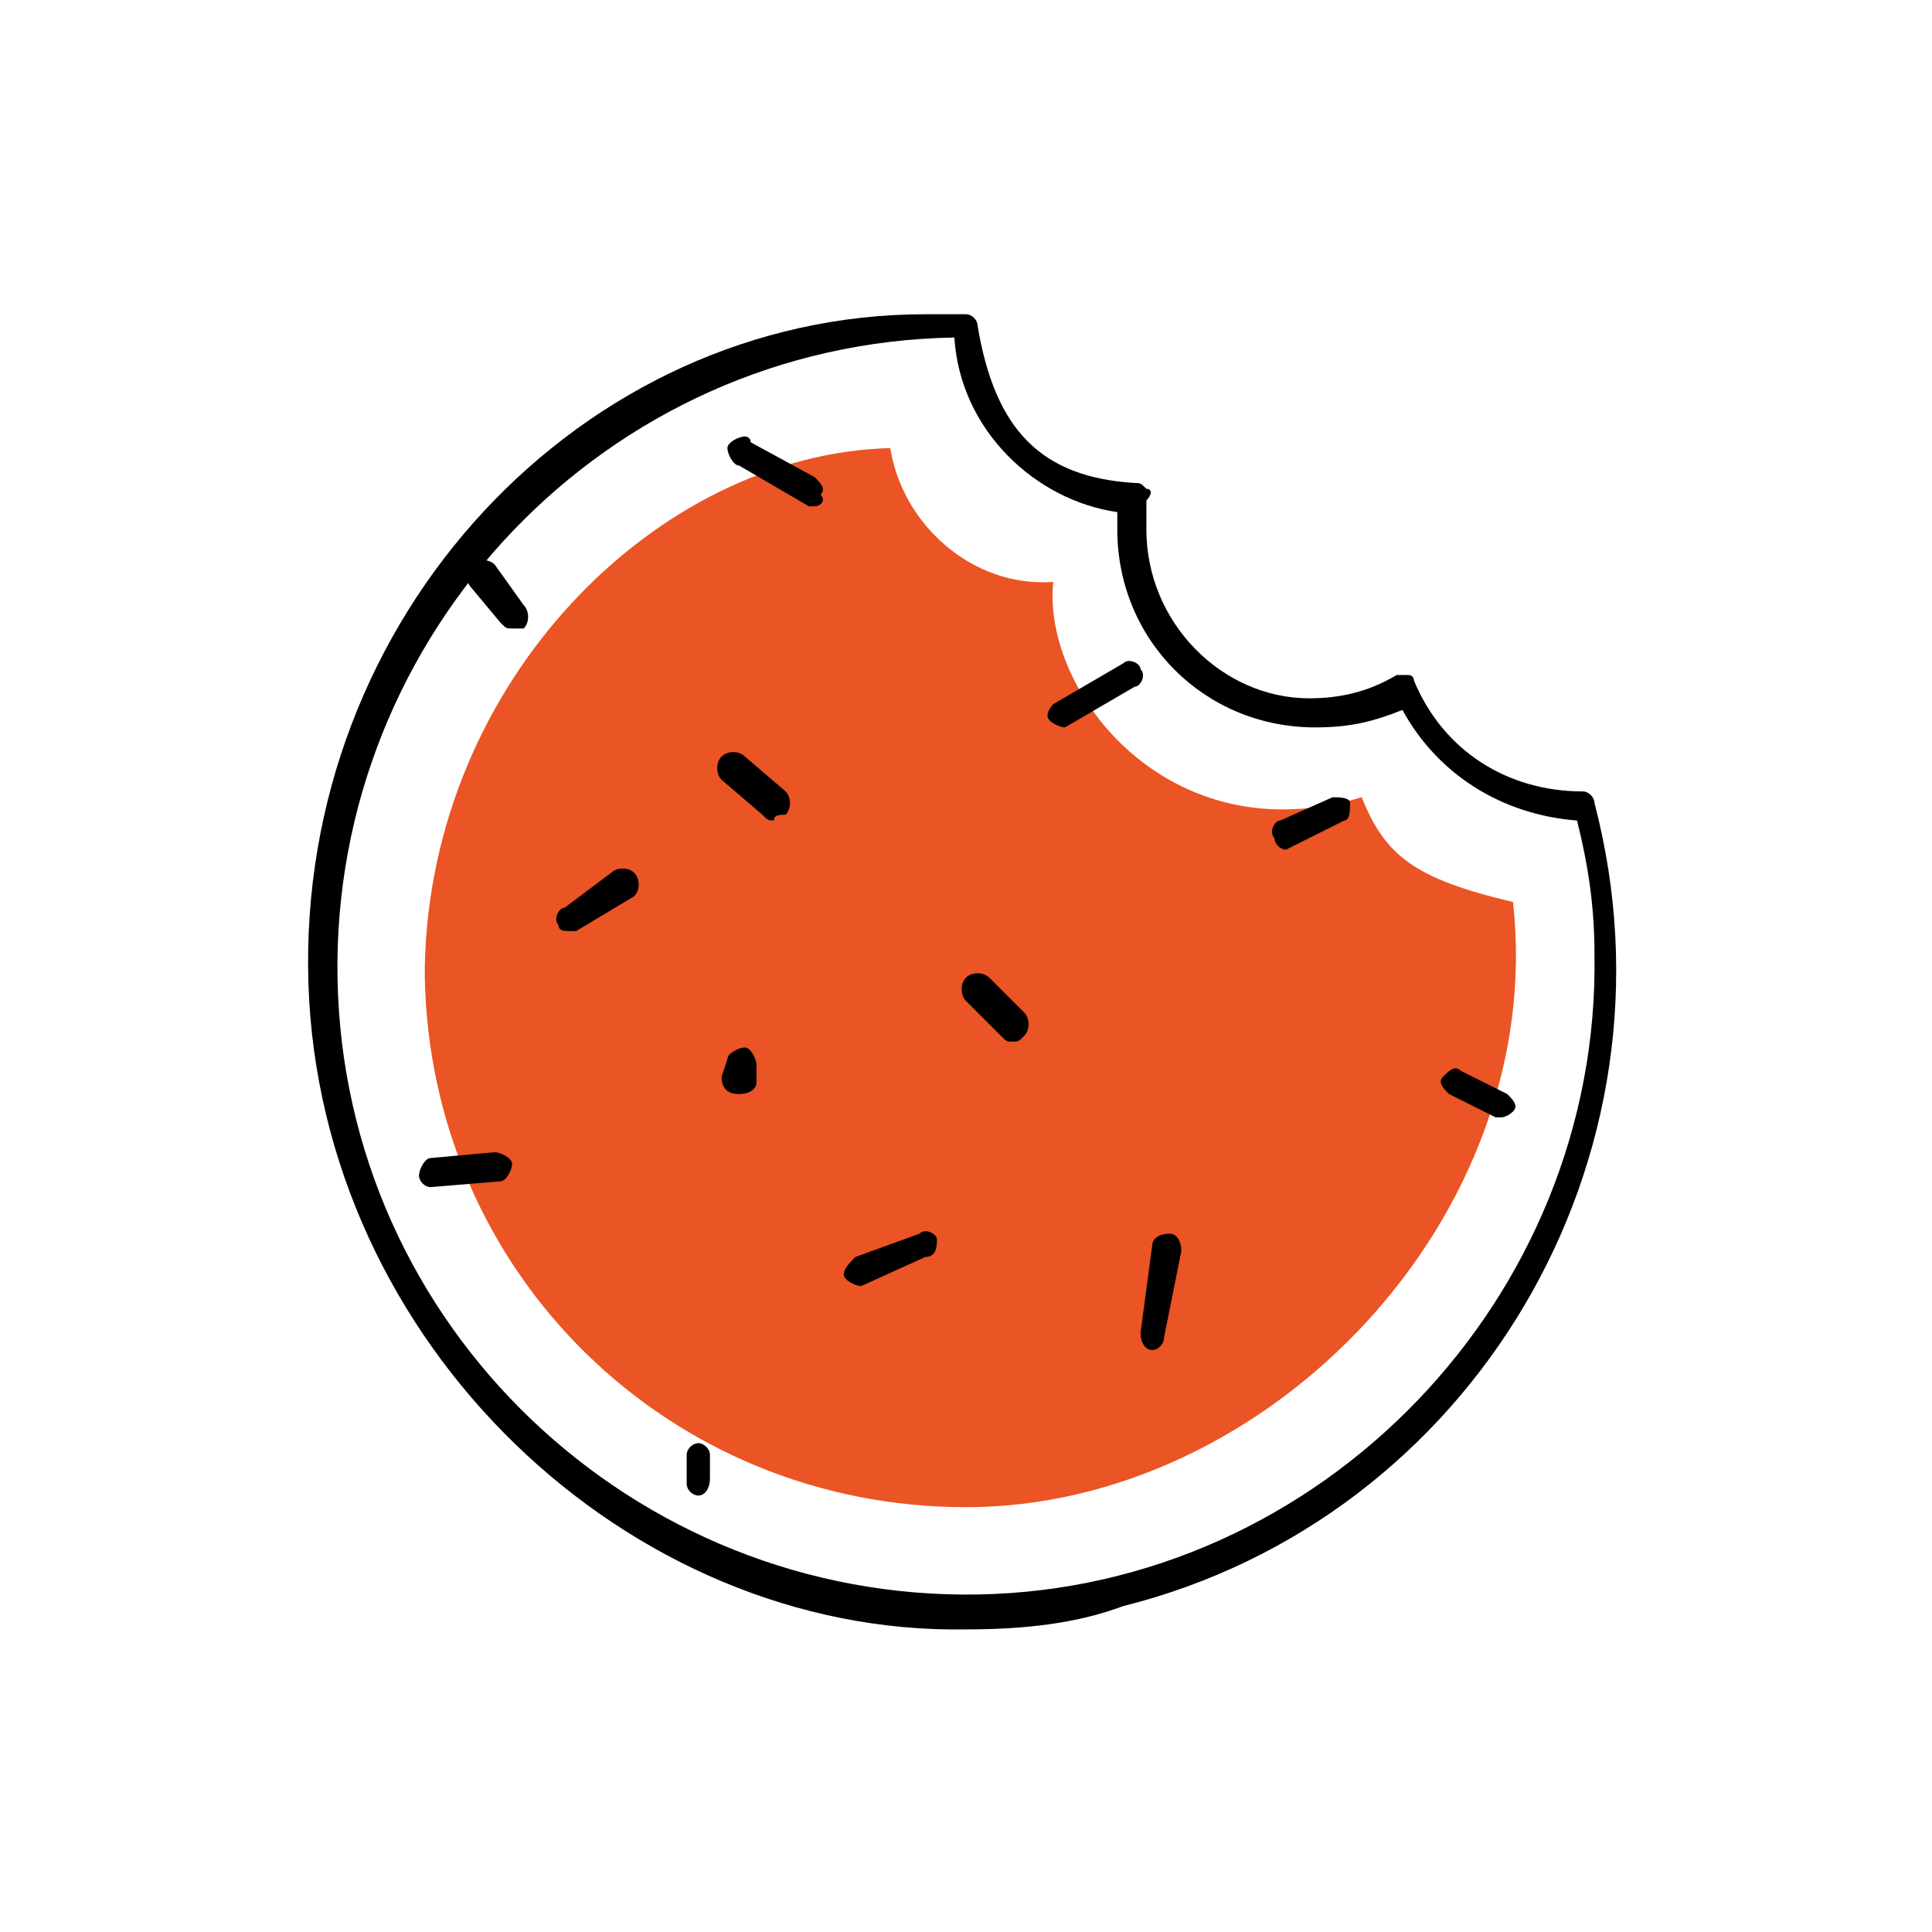 <?xml version="1.0" encoding="utf-8"?>
<!-- Generator: Adobe Illustrator 23.0.4, SVG Export Plug-In . SVG Version: 6.00 Build 0)  -->
<svg version="1.1" id="Layer_1" xmlns="http://www.w3.org/2000/svg" xmlns:xlink="http://www.w3.org/1999/xlink" x="0px" y="0px"
	 viewBox="0 0 33.2 33.2" style="enable-background:new 0 0 33.2 33.2;" xml:space="preserve">
<style type="text/css">
	.st0{fill:#EB5424;}
</style>
<title>Artboard 13</title>
<g>
	<g>
		<path d="M16.6,28c-5.8,0.1-11.1-4.9-11.3-11.1C5.1,10.6,10,5.4,15.9,5.4c0.2,0,0.4,0,0.7,0c0.1,0,0.2,0.1,0.2,0.2
			c0.3,1.8,1.1,2.6,2.7,2.7c0.1,0,0.1,0,0.2,0.1c0.1,0,0.1,0.1,0,0.2c0,0.2,0,0.3,0,0.5c0,1.6,1.3,2.9,2.8,2.9c0,0,0,0,0,0
			c0.5,0,1-0.1,1.5-0.4c0.1,0,0.1,0,0.2,0c0.1,0,0.1,0.1,0.1,0.1c0.5,1.2,1.6,1.9,2.9,1.9c0.1,0,0.2,0.1,0.2,0.2
			c1.6,6.1-2.1,12.3-8.1,13.8C18.5,27.9,17.6,28,16.6,28z M16.4,5.8c-6,0.1-10.7,5.1-10.6,11c0.1,6,5.1,10.7,11,10.6
			s10.7-5.1,10.6-11c0-0.8-0.1-1.5-0.3-2.3c-1.3-0.1-2.4-0.8-3-1.9c-0.5,0.2-0.9,0.3-1.5,0.3c-1.9,0-3.4-1.5-3.4-3.4
			c0-0.1,0-0.2,0-0.3C17.8,8.6,16.5,7.4,16.4,5.8z"/>
		<path class="st0" d="M18.1,10c-0.2,1.9,2,4.7,5.3,3.7c0.4,1,0.9,1.4,2.6,1.8c0.6,5.4-4.2,10.4-9.4,10.4c-5.1,0-9.2-4-9.3-9.1
			c0-0.1,0-0.1,0-0.2c0.1-4.9,4-8.8,8-8.9C15.5,9,16.7,10.1,18.1,10z"/>
		<g>
			<path d="M14,8.7c0,0-0.1,0-0.1,0L12.7,8c-0.1,0-0.2-0.2-0.2-0.3s0.2-0.2,0.3-0.2c0,0,0.1,0,0.1,0.1l1.1,0.6
				c0.1,0.1,0.2,0.2,0.1,0.3c0,0,0,0,0,0C14.2,8.6,14.1,8.7,14,8.7z"/>
			<path d="M14.8,22.1c-0.1,0-0.3-0.1-0.3-0.2c0-0.1,0.1-0.2,0.2-0.3l1.1-0.4c0.1-0.1,0.3,0,0.3,0.1c0,0,0,0,0,0
				c0,0.1,0,0.3-0.2,0.3L14.8,22.1L14.8,22.1z"/>
			<path d="M18.3,12.5c-0.1,0-0.3-0.1-0.3-0.2c0-0.1,0.1-0.2,0.1-0.2l1.2-0.7c0.1-0.1,0.3,0,0.3,0.1c0,0,0,0,0,0
				c0.1,0.1,0,0.3-0.1,0.3l-1.2,0.7C18.4,12.5,18.3,12.5,18.3,12.5z"/>
			<path d="M13.3,14.1c-0.1,0-0.1,0-0.2-0.1l-0.7-0.6c-0.1-0.1-0.1-0.3,0-0.4c0.1-0.1,0.3-0.1,0.4,0l0.7,0.6c0.1,0.1,0.1,0.3,0,0.4
				c0,0,0,0,0,0C13.4,14,13.3,14,13.3,14.1z"/>
			<path d="M9.8,16c-0.1,0-0.2,0-0.2-0.1c-0.1-0.1,0-0.3,0.1-0.3c0,0,0,0,0,0l0.8-0.6c0.1-0.1,0.3-0.1,0.4,0c0.1,0.1,0.1,0.3,0,0.4
				c0,0,0,0,0,0L9.9,16C9.9,16,9.8,16,9.8,16z"/>
			<path d="M8.8,10.8c-0.1,0-0.1,0-0.2-0.1l-0.5-0.6c-0.1-0.1-0.1-0.3,0-0.4c0.1-0.1,0.3-0.1,0.4,0L9,10.4c0.1,0.1,0.1,0.3,0,0.4
				C9,10.8,8.9,10.8,8.8,10.8z"/>
			<path d="M7.4,20.4c-0.1,0-0.2-0.1-0.2-0.2c0-0.1,0.1-0.3,0.2-0.3l1.1-0.1c0.1,0,0.3,0.1,0.3,0.2c0,0.1-0.1,0.3-0.2,0.3L7.4,20.4
				L7.4,20.4z"/>
			<path d="M12,25.7c-0.1,0-0.2-0.1-0.2-0.2V25c0-0.1,0.1-0.2,0.2-0.2s0.2,0.1,0.2,0.2v0.4C12.2,25.6,12.1,25.7,12,25.7z"/>
			<path d="M25.8,19.2c0,0-0.1,0-0.1,0l-0.8-0.4c-0.1-0.1-0.2-0.2-0.1-0.3s0.2-0.2,0.3-0.1l0,0l0.8,0.4c0.1,0.1,0.2,0.2,0.1,0.3
				c0,0,0,0,0,0C26,19.1,25.9,19.2,25.8,19.2z"/>
			<path d="M22.1,14.6c-0.1,0-0.2-0.1-0.2-0.2c-0.1-0.1,0-0.3,0.1-0.3c0,0,0,0,0,0l0.9-0.4c0.1,0,0.3,0,0.3,0.1c0,0.1,0,0.3-0.1,0.3
				L22.1,14.6L22.1,14.6z"/>
			<path d="M17.4,17.9c-0.1,0-0.1,0-0.2-0.1l-0.6-0.6c-0.1-0.1-0.1-0.3,0-0.4s0.3-0.1,0.4,0l0.6,0.6c0.1,0.1,0.1,0.3,0,0.4
				C17.5,17.9,17.5,17.9,17.4,17.9z"/>
			<path d="M12.7,18.8L12.7,18.8c-0.2,0-0.3-0.1-0.3-0.3c0,0,0,0,0,0l0.1-0.3c0-0.1,0.2-0.2,0.3-0.2c0.1,0,0.2,0.2,0.2,0.3l0,0.3
				C13,18.7,12.9,18.8,12.7,18.8z"/>
			<path d="M19.8,23.2L19.8,23.2c-0.1,0-0.2-0.1-0.2-0.3c0,0,0,0,0,0l0.2-1.5c0-0.1,0.1-0.2,0.3-0.2c0,0,0,0,0,0
				c0.1,0,0.2,0.1,0.2,0.3c0,0,0,0,0,0L20,23C20,23.1,19.9,23.2,19.8,23.2z"/>
		</g>
	</g>
</g>
</svg>

